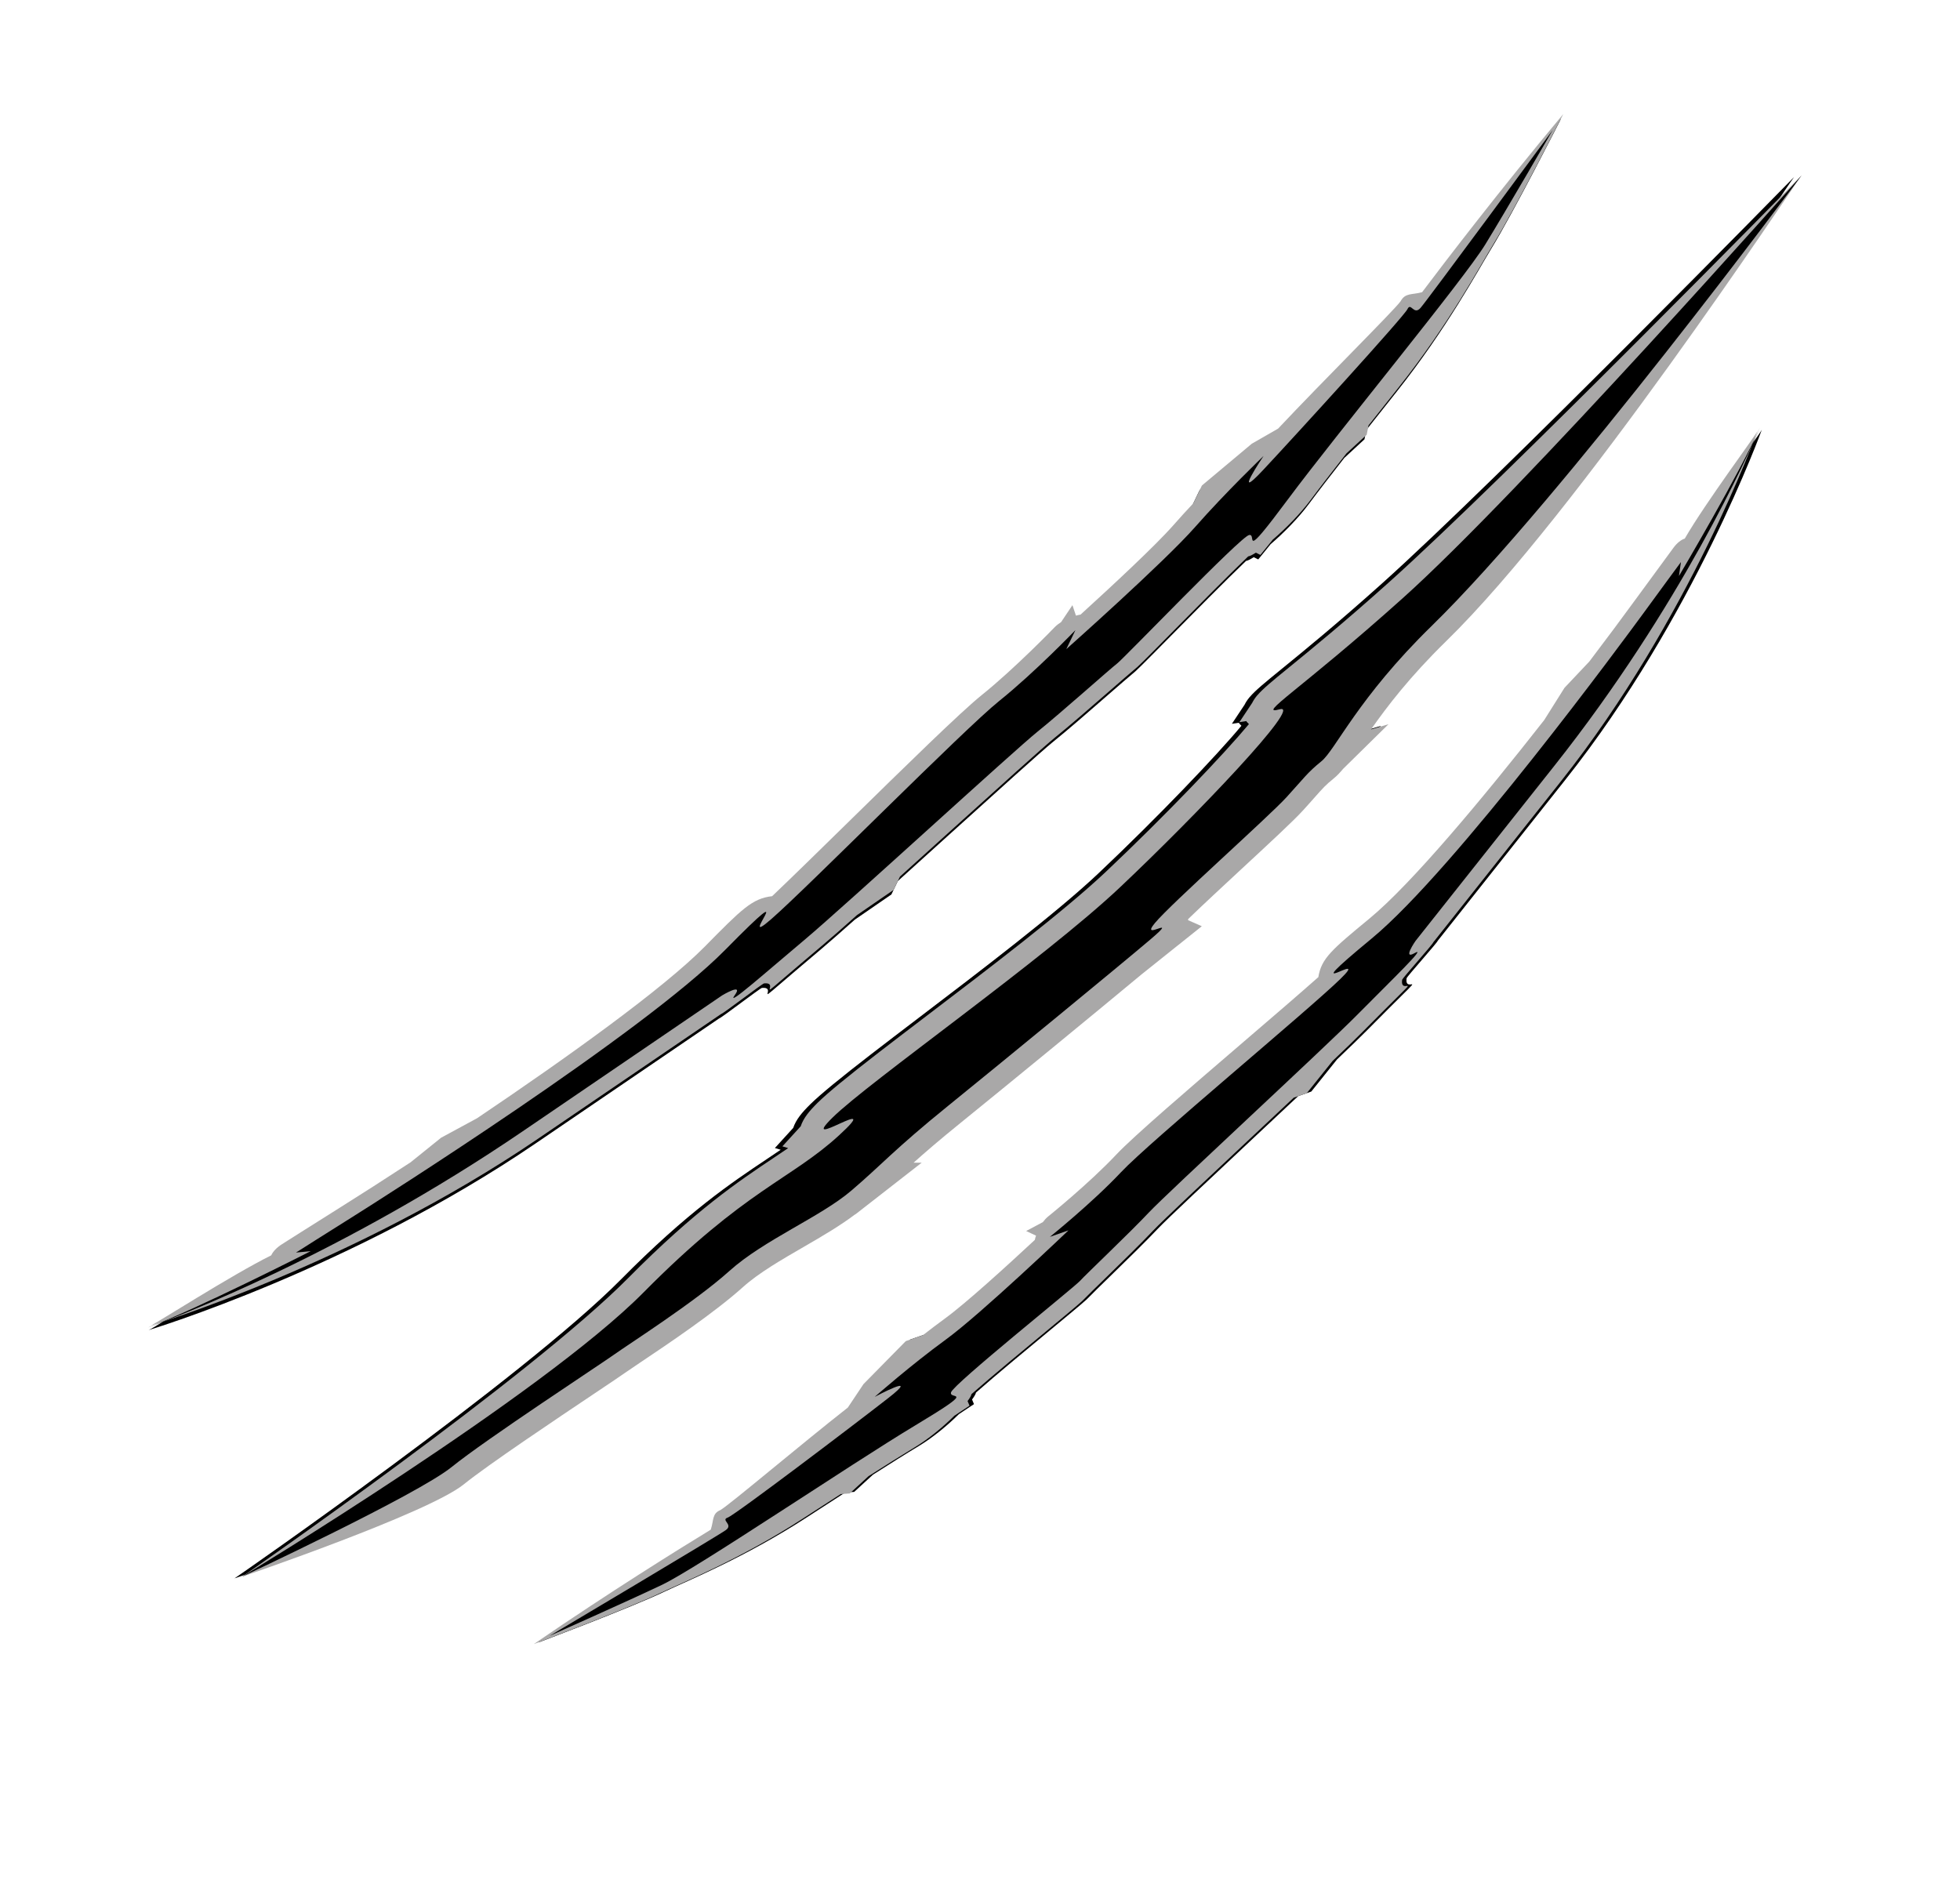 <?xml version="1.0" encoding="utf-8"?>
<!-- Generator: Adobe Illustrator 16.0.0, SVG Export Plug-In . SVG Version: 6.00 Build 0)  -->
<!DOCTYPE svg PUBLIC "-//W3C//DTD SVG 1.1//EN" "http://www.w3.org/Graphics/SVG/1.1/DTD/svg11.dtd">
<svg version="1.1" id="Layer_1" xmlns="http://www.w3.org/2000/svg" xmlns:xlink="http://www.w3.org/1999/xlink" x="0px" y="0px"
	 width="280px" height="270px" viewBox="0 0 280 270" enable-background="new 0 0 280 270" xml:space="preserve">
<g transform="rotate(30) translate(-210, -230)">
	<g>
		<g>
			<path d="M406.072,206.578c0.79-2.249,1.556-5.124,1.855-7.67c0.255-2.203,0.646-5.073,1.099-8.264l1.166-3.75
				c0,0-0.212-0.613-0.437-1.292c0.333-2.255,0.675-4.581,1.018-6.881c1.687-11.34,1.398-20.949,1.489-24.567
				c0.155-5.884-0.655-20.992-0.655-20.992c-2.406,13.837-4.066,26.614-4.742,32.133c-1.065,1.084-2.046,1.244-2.013,2.664
				c-0.185,1.695-3.898,15.315-6.059,24.496l-2.171,3.752l-3.192,8.734l0.215,2.794c-0.313,1.346-0.618,2.73-0.891,4.104
				c-0.779,3.878-3.293,12.053-5.111,17.739c-0.185,0.146-0.35,0.317-0.518,0.487l0.014-0.034l-1.169-1.037l-0.198,2.9
				c-0.185,0.366-0.339,0.729-0.43,1.089c-0.017,0.077-1.959,7.914-4.181,13.624c-1.395,3.603-4.409,14.42-7.326,24.886
				c-1.593,5.718-3.125,11.216-4.234,14.961c-2.299,1.697-2.833,3.757-4.725,11.026c-2.117,8.159-9.117,23.601-15.912,37.515
				l-3.064,4.987l-2.013,5.217c-2.03,4.007-3.908,7.633-5.467,10.584c-1.946,3.678-4.591,8.736-4.591,8.736
				c-0.42,0.803-0.602,1.563-0.534,2.146c-3.549,5.348-9.467,16.826-9.887,17.292c0,0,20.734-22.079,34.546-50.747l13.765-28.555
				c0.191-0.103,2.917-6.696,3.115-6.835c2.077-1.48-0.061,3.912,2.94-4.525c0.521-1.469,1.079-3.028,1.636-4.561
				c0.467-1.292,1.18-3.401,2.043-6.003l2.725-5.727l-0.161-2.115c0.941-2.902,1.939-5.99,2.92-9.046
				c2.779-8.606,5.649-17.497,6.341-19.273c0.941-2.417,2.353-6.536,3.485-9.843c0.605-1.757,1.287-3.754,1.452-4.164
				c0.262-0.642,0.518-1.571,2.104-7.646c0.985-3.771,2.77-10.623,3.909-14.516c0.181-0.136,0.42-0.499,0.686-1.015l-0.003,0.005
				l0.719-0.047C405.628,209.347,405.83,208.112,406.072,206.578z M401.723,205.944c-1.693,1.566-2.154,2.792-6.926,21.106
				c-0.723,2.757-1.533,5.874-1.758,6.58c-0.265,0.676-0.726,2.027-1.603,4.583c-1.045,3.051-2.477,7.235-3.344,9.453
				c-0.746,1.917-2.967,8.769-6.536,19.829c-3.034,9.411-6.177,19.146-7.417,22.561c-0.564,1.551-1.129,3.128-1.657,4.616
				c-0.43,1.213-0.907,2.557-1.341,3.743c-1.012,0.83-1.983,2.074-2.894,3.713c-0.02,0.037-0.043,0.081-0.064,0.121
				c0.935-2.567,1.697-4.901,2.215-6.897c0.198-0.768,0.376-1.443,0.534-2.04c1.748-1.443,2.437-3.465,2.863-4.702
				c1.069-3.128,3.229-10.89,5.525-19.109c2.722-9.772,5.807-20.851,7.026-23.996c1.099-2.828,2.107-6.019,2.897-8.715
				c0.796-0.753,1.462-1.737,1.778-2.7c0.242-0.732,6.002-18.083,7.35-24.816c0.4-1.991,0.874-4.046,1.341-5.931
				c2-1.659,2.537-3.964,2.971-5.835c0.01-0.034,0.101-0.449,0.265-1.161c-0.295,2.132-0.544,4.044-0.732,5.664
				C402.016,203.723,401.854,204.997,401.723,205.944z"/>
			<path fill="#A9A8A8" d="M406.018,205.857c0.786-2.247,1.556-5.121,1.852-7.668c0.255-2.203,0.648-5.071,1.102-8.265l1.167-3.749
				c0,0-0.215-0.613-0.437-1.29c0.333-2.258,0.675-4.584,1.015-6.884c1.69-11.338,1.398-20.946,1.489-24.563
				c0.155-5.885-0.652-20.994-0.652-20.994c-2.406,13.837-4.069,26.614-4.742,32.13c-1.065,1.085-2.05,1.245-2.013,2.667
				c-0.185,1.697-3.895,15.314-6.056,24.497l-2.178,3.752l-3.186,8.735l0.212,2.796c-0.316,1.339-0.618,2.73-0.894,4.101
				c-0.773,3.88-3.296,12.053-5.108,17.739c-0.185,0.145-0.35,0.316-0.518,0.482l0.014-0.032l-1.173-1.033l-0.195,2.903
				c-0.185,0.365-0.343,0.726-0.43,1.085c-0.017,0.078-1.963,7.916-4.181,13.625c-1.398,3.601-4.412,14.42-7.329,24.883
				c-1.593,5.718-3.125,11.217-4.231,14.961c-2.299,1.699-2.836,3.761-4.725,11.029c-2.121,8.158-9.117,23.601-15.912,37.514
				l-3.062,4.989l-2.016,5.214c-2.03,4.011-3.908,7.637-5.471,10.587c-1.946,3.675-4.591,8.736-4.591,8.736
				c-0.417,0.8-0.598,1.561-0.534,2.146c-3.549,5.341-9.463,16.826-9.883,17.29c0,0,20.731-22.077,34.546-50.746l13.762-28.556
				c0.195-0.103,2.917-6.698,3.119-6.837c2.077-1.48-0.064,3.912,2.94-4.528c0.524-1.463,1.079-3.022,1.633-4.555
				c0.474-1.29,1.183-3.399,2.043-6.001l2.726-5.73l-0.158-2.112c0.941-2.905,1.939-5.994,2.92-9.05
				c2.779-8.601,5.649-17.497,6.341-19.272c0.938-2.418,2.352-6.536,3.488-9.843c0.602-1.759,1.287-3.752,1.448-4.164
				c0.262-0.64,0.518-1.569,2.1-7.645c0.985-3.771,2.772-10.621,3.909-14.512c0.185-0.14,0.423-0.501,0.686-1.017v0.005l0.719-0.045
				C405.574,208.629,405.776,207.39,406.018,205.857z M401.669,205.225c-1.697,1.566-2.154,2.793-6.929,21.106
				c-0.719,2.757-1.533,5.874-1.751,6.582c-0.266,0.675-0.732,2.028-1.606,4.582c-1.045,3.051-2.48,7.232-3.344,9.452
				c-0.746,1.919-2.964,8.768-6.536,19.829c-3.038,9.411-6.173,19.145-7.417,22.559c-0.564,1.551-1.129,3.13-1.657,4.618
				c-0.43,1.213-0.907,2.557-1.341,3.745c-1.015,0.829-1.983,2.073-2.894,3.707c-0.02,0.042-0.041,0.084-0.064,0.129
				c0.938-2.567,1.694-4.903,2.211-6.906c0.202-0.765,0.38-1.438,0.538-2.037c1.748-1.445,2.433-3.463,2.86-4.7
				c1.072-3.13,3.233-10.89,5.524-19.109c2.722-9.772,5.811-20.849,7.03-23.996c1.099-2.826,2.107-6.02,2.894-8.715
				c0.796-0.754,1.462-1.737,1.781-2.7c0.242-0.734,6.008-18.081,7.353-24.814c0.396-1.993,0.867-4.049,1.338-5.933
				c1.999-1.658,2.537-3.964,2.971-5.837c0.01-0.033,0.104-0.447,0.265-1.158c-0.295,2.131-0.544,4.046-0.736,5.663
				C401.962,203.004,401.804,204.278,401.669,205.225z"/>
			<path d="M322.549,384.383c0,0,0.125-0.15,0.346-0.412C322.778,384.114,322.66,384.254,322.549,384.383z M405.017,199.738
				c1.341-11.515,6.049-39.683,6.204-45.601c0.154-5.919,0.168-18.957,0.168-18.957s-3.357,30.023-3.649,31.463
				c-0.296,1.442-1.62-0.084-1.529,1.087c0.087,1.167-4.846,23.69-6.368,30.224c-1.519,6.537-0.944-1.792-0.944-1.792
				s-2.073,7.109-3.391,13.675c-1.314,6.567-7.215,24.317-7.215,24.317l-0.229-3.002c0,0-1.999,8.109-4.362,14.187
				c-2.359,6.074-10.317,36.554-12.625,43.297c-2.305,6.746,0.716-9.132-3.492,7.059c-4.207,16.196-24.972,55.77-26.908,59.439
				c-1.942,3.663-4.58,8.707-4.58,8.707l1.721-1.222c0,0-10.122,15.593-14.813,21.227c2.887-3.43,18.917-23.063,32.483-51.209
				c14.961-31.055,14.961-31.055,14.961-31.055s1.774-3.196,1.546-0.921c-0.232,2.279,2.231-5.106,4.729-11.983
				c2.497-6.881,12.39-38.384,13.913-42.277c1.512-3.893,4.459-12.854,4.97-14.097c0.511-1.244,6.2-24.473,7.145-25.32
				C403.689,206.138,403.676,211.254,405.017,199.738z"/>
		</g>
		<g>
			<path d="M430.805,334.168l-0.564-0.434l-0.007,0.003c0.067-0.536,0.067-0.941-0.007-1.143c1.193-3.561,3.481-9.702,4.735-13.083
				c2.023-5.447,2.322-6.286,2.457-6.914c0.09-0.402,0.618-2.28,1.085-3.935c0.88-3.114,1.972-6.994,2.52-9.334
				c0.403-1.719,2.914-9.998,5.337-18.007c0.863-2.841,1.734-5.718,2.55-8.42l1.294-1.504l0.891-5.815
				c0.716-2.435,1.284-4.417,1.606-5.649c0.38-1.458,0.776-2.94,1.149-4.333c2.147-8.006,0.958-2.769,0.054-5.032
				c-0.087-0.213,1.277-6.681,1.176-6.864l4.295-29.096c4.315-29.209-0.709-57.288-0.709-57.288
				c0.09,0.584-1.317,12.491-1.317,18.476c-0.376,0.403-0.642,1.075-0.736,1.91c0,0-0.588,5.268-0.998,9.114
				c-0.333,3.08-0.77,6.849-1.291,10.987l-1.2,5.039l-0.205,5.446c-2.02,14.227-4.705,29.714-7.434,37.024
				c-2.426,6.515-3.115,8.361-2.144,10.908c-1.143,3.431-2.89,8.415-4.711,13.599c-3.337,9.487-6.781,19.292-7.602,22.776
				c-1.3,5.523-3.996,12.493-4.022,12.562c-0.125,0.319-0.195,0.677-0.242,1.054l-1.428,2.293l1.532-0.131l0.01-0.032
				c0.047,0.219,0.088,0.438,0.158,0.65c-1.616,5.283-4.022,12.825-5.511,16.171c-0.528,1.185-1.032,2.399-1.512,3.584l-1.71,1.982
				l-2.158,8.336l-0.262,4.024c-3.257,8.104-7.659,20.405-8.438,21.781c-0.807,1.048-0.081,1.714,0.205,3.119
				c-2.474,4.525-8.112,15.057-13.721,26.795c0,0,8.966-10.917,12.064-15.43c1.909-2.771,7.427-9.84,12.252-19.307
				c0.981-1.918,1.973-3.859,2.937-5.74c0.558-0.386,1.072-0.729,1.072-0.729l1.092-3.468c1.375-2.651,2.628-5.025,3.626-6.823
				c1.153-2.08,2.097-4.668,2.678-6.797C430.294,335.208,430.805,334.168,430.805,334.168z M423.957,337.798
				c-0.732,1.326-1.576,2.9-2.503,4.668c0.255-0.624,0.406-0.99,0.42-1.02c0.668-1.646,1.489-3.68,0.746-6.036
				c0.652-1.673,1.381-3.481,2.147-5.2c2.581-5.811,7.342-22.048,7.544-22.734c0.266-0.902,0.255-2.01,0.014-3.018
				c0.827-2.465,1.744-5.422,2.386-8.158c0.719-3.043,4.248-13.084,7.36-21.939c2.614-7.454,5.091-14.489,5.924-17.435
				c0.326-1.167,0.864-3.068,0.215-5.118c0.195-0.538,0.417-1.145,0.675-1.832c0.666-1.792,1.317-3.967,1.956-6.417
				c-0.007,0.043-0.01,0.087-0.014,0.131c-0.148,1.734-0.027,3.208,0.353,4.392c-0.292,1.131-0.639,2.406-0.944,3.559
				c-0.383,1.41-0.78,2.909-1.166,4.389c-0.847,3.255-3.593,12.316-6.25,21.076c-3.122,10.295-5.044,16.678-5.478,18.532
				c-0.504,2.149-1.613,6.087-2.426,8.962c-0.675,2.408-1.038,3.68-1.189,4.335c-0.202,0.654-1.244,3.446-2.161,5.919
				c-6.106,16.418-6.398,17.596-5.854,19.711C425.297,335.355,424.733,336.398,423.957,337.798z"/>
			<path fill="#A9A8A8" d="M430.368,334.678l-0.574-0.432v0.001c0.067-0.531,0.067-0.938-0.01-1.143
				c1.196-3.557,3.478-9.7,4.738-13.083c2.023-5.444,2.322-6.284,2.457-6.914c0.094-0.398,0.618-2.273,1.089-3.932
				c0.877-3.113,1.969-6.995,2.521-9.334c0.4-1.72,2.91-9.998,5.333-18.007c0.864-2.841,1.737-5.718,2.551-8.423l1.293-1.5
				l0.891-5.819c0.719-2.437,1.287-4.414,1.606-5.646c0.38-1.458,0.78-2.94,1.149-4.33c2.147-8.013,0.958-2.772,0.054-5.036
				c-0.091-0.215,1.28-6.682,1.173-6.867l4.298-29.094c4.312-29.213-0.709-57.287-0.709-57.287
				c0.094,0.583-1.317,12.493-1.317,18.471c-0.373,0.405-0.642,1.081-0.739,1.916c0,0-0.588,5.268-0.998,9.11
				c-0.326,3.08-0.766,6.849-1.287,10.989l-1.196,5.039l-0.205,5.446c-2.023,14.225-4.711,29.712-7.437,37.021
				c-2.426,6.516-3.115,8.362-2.144,10.912c-1.143,3.431-2.89,8.415-4.715,13.598c-3.331,9.483-6.778,19.291-7.602,22.774
				c-1.297,5.521-3.992,12.496-4.02,12.563c-0.124,0.319-0.195,0.679-0.242,1.054l-1.432,2.293l1.539-0.129l0.007-0.032
				c0.043,0.218,0.087,0.44,0.161,0.648c-1.623,5.281-4.026,12.826-5.515,16.169c-0.524,1.185-1.035,2.402-1.512,3.584l-1.707,1.984
				l-2.161,8.335l-0.262,4.026c-3.253,8.105-7.659,20.403-8.438,21.78c-0.81,1.048-0.084,1.715,0.202,3.12
				c-2.473,4.521-8.105,15.052-13.714,26.793c0,0,8.959-10.917,12.064-15.432c1.905-2.771,7.42-9.838,12.249-19.303
				c0.981-1.92,1.976-3.861,2.937-5.741c0.558-0.387,1.072-0.728,1.072-0.728l1.089-3.468c1.381-2.653,2.631-5.027,3.626-6.827
				c1.156-2.08,2.1-4.666,2.678-6.795C429.851,335.721,430.368,334.678,430.368,334.678z M423.516,338.311
				c-0.729,1.322-1.576,2.902-2.5,4.666c0.259-0.624,0.407-0.986,0.417-1.017c0.666-1.65,1.489-3.682,0.746-6.036
				c0.648-1.675,1.385-3.485,2.151-5.202c2.584-5.809,7.339-22.048,7.541-22.737c0.265-0.9,0.255-2.008,0.01-3.018
				c0.827-2.46,1.748-5.42,2.393-8.156c0.719-3.043,4.244-13.084,7.356-21.941c2.615-7.454,5.091-14.486,5.921-17.436
				c0.329-1.165,0.867-3.06,0.215-5.115c0.195-0.538,0.42-1.145,0.676-1.83c0.672-1.792,1.324-3.969,1.959-6.418
				c-0.003,0.045-0.007,0.089-0.013,0.133c-0.148,1.732-0.03,3.204,0.356,4.389c-0.296,1.131-0.639,2.406-0.948,3.559
				c-0.379,1.411-0.779,2.914-1.166,4.39c-0.847,3.255-3.596,12.315-6.247,21.076c-3.122,10.296-5.047,16.677-5.481,18.533
				c-0.504,2.147-1.617,6.086-2.423,8.961c-0.679,2.404-1.039,3.68-1.19,4.333c-0.208,0.653-1.243,3.449-2.164,5.919
				c-6.103,16.419-6.395,17.596-5.854,19.714C424.86,335.866,424.292,336.911,423.516,338.311z"/>
			<path d="M458.254,157.029c-0.04-0.319-0.064-0.501-0.064-0.501C458.214,156.686,458.234,156.855,458.254,157.029z
				 M427.125,334.352c-0.313-1.159,7.732-21.781,7.991-23.001c0.262-1.216,2.746-9.589,3.626-13.353
				c0.884-3.774,9.991-32.945,11.702-39.504c1.714-6.557,3.73-13.474,2.671-11.631c-1.059,1.84-0.773-1.548-0.773-1.548
				s0,0,4.674-31.639c4.234-28.679,1.758-52.316,1.254-56.49c0.786,6.829,0.595,24.16,0.595,24.16l-0.75-1.872
				c0,0-0.588,5.256-0.995,9.083c-0.414,3.831-4.967,45.093-10.377,59.602c-5.407,14.511,0.81,0.893-0.984,7.244
				c-1.795,6.35-11.943,33.679-13.328,39.559c-1.384,5.879-4.181,13.084-4.181,13.084l1.835-2.132c0,0-4.859,16.618-7.379,22.286
				c-2.514,5.669-4.702,12.167-4.702,12.167s4.097-6.585,1.765-0.828c-2.333,5.758-10.609,25.431-11.329,26.259
				c-0.716,0.833,1.22,0.42,0.669,1.667c-0.548,1.244-14.249,25.689-14.249,25.689s7.144-9.816,10.266-14.356
				c3.119-4.535,14.686-28.334,19.898-37.74C430.237,331.651,427.441,335.509,427.125,334.352z"/>
		</g>
		<g>
			<path d="M433.927,206.712c-1.979,7.054-2.668,12.383-3.015,16.349l1.788-1.885l-2.417,8.748
				c-0.121,0.674-0.262,1.304-0.487,1.889c-0.531,1.379-0.648,1.964-1.001,3.695c-0.138,0.681-0.303,1.484-0.524,2.497
				c-0.414,1.882-1.774,6.282-3.347,11.379c-1.005,3.253-2.258,7.3-3.078,10.182l0.043,0.17l2.151-0.232l-4.033,10.31v-0.002
				c-3.018,8.193-8.858,23.682-11.782,31.305c-1.375,3.582-2.255,6.111-2.951,8.233l1.005-0.583l-4.547,11.212l0.034-0.141
				c-1.055,2.512-2.5,5.061-4.046,7.738c-1.831,3.177-3.73,6.464-4.661,9.329c-1.717,5.261-5.239,12.438-7.343,16.724
				c-0.518,1.057-0.921,1.87-1.126,2.324c-0.286,0.631-0.978,2.042-2.278,4.686c-2.843,5.778-8.136,16.539-9.705,20.632
				c-2.359,6.145-20.842,27.277-20.842,27.277c0.239-0.432,21.44-45.442,26.458-64.599c3.438-13.12,6.765-19.862,9.437-25.28
				c0.373-0.758,0.722-1.474,1.059-2.169l-0.84,0.198l0.83-3.796c-0.245-1.207-0.03-2.488,0.42-4.132
				c0.289-1.04,0.77-2.43,1.381-4.061l0.007-0.03v0.012c1.377-3.669,3.471-8.68,5.941-14.584
				c4.224-10.083,9.477-22.64,11.822-30.488c3.33-11.147,6.21-23.015,7.151-28.489l-0.487-0.145l-0.017-0.064l-0.813,0.647
				l0.205-3.28c-0.027-0.39-0.003-0.802,0.078-1.259l0.003-0.049c0,0,0.01-0.006,0.01-0.008c0.225-1.218,0.83-2.826,1.909-5.661
				c1.438-3.781,3.613-9.497,6.318-17.762c6.893-21.063,21.968-79.787,21.968-79.787
				C444.334,126.108,440.991,181.53,433.927,206.712z"/>
			<path fill="#A9A8A8" d="M379.033,343.208c3.441-13.12,6.761-19.864,9.436-25.281c0.373-0.758,0.723-1.476,1.059-2.167
				l-0.84,0.196l0.833-3.795c-0.249-1.207-0.033-2.489,0.417-4.132c0.289-1.04,0.77-2.43,1.381-4.06l0.01-0.034v0.014
				c1.375-3.668,3.468-8.68,5.938-14.582c4.224-10.088,9.48-22.643,11.826-30.49c3.331-11.149,6.21-23.017,7.148-28.491
				l-0.484-0.143l-0.02-0.065l-0.813,0.649l0.205-3.28c-0.023-0.39-0.003-0.8,0.077-1.26l0.007-0.049l0.007-0.007
				c0.229-1.218,0.83-2.828,1.909-5.661c1.438-3.782,3.612-9.499,6.318-17.764c6.892-21.064,21.971-79.788,21.971-79.788
				c-0.272,2.348-3.613,57.771-10.68,82.951c-1.976,7.052-2.665,12.385-3.011,16.351l1.788-1.885l-2.419,8.744
				c-0.118,0.676-0.262,1.306-0.487,1.892c-0.531,1.379-0.648,1.962-1.001,3.693c-0.138,0.68-0.299,1.483-0.524,2.497
				c-0.41,1.88-1.771,6.284-3.347,11.38c-1.005,3.253-2.255,7.299-3.079,10.183l0.047,0.169l2.147-0.231l-4.033,10.308l0.003-0.003
				c-3.021,8.195-8.858,23.684-11.786,31.309c-1.375,3.579-2.255,6.111-2.95,8.231l1.004-0.583l-4.546,11.214l0.037-0.141
				c-1.059,2.509-2.503,5.06-4.049,7.736c-1.832,3.178-3.727,6.464-4.661,9.329c-1.714,5.263-5.236,12.437-7.343,16.725
				c-0.518,1.055-0.917,1.869-1.125,2.322c-0.286,0.632-0.978,2.042-2.279,4.686c-2.843,5.779-8.136,16.539-9.705,20.632
				c-2.359,6.146-20.842,27.277-20.842,27.277C352.814,407.373,374.016,362.362,379.033,343.208z"/>
			<path d="M381.95,343.928c5.239-19.995,10.145-24.46,12.951-33.354c2.803-8.894-4.006,5.286-2.063-1.761
				c1.946-7.052,14.844-34.725,19.122-49.049c4.278-14.322,9.53-35.937,7.043-33.417c-2.49,2.521,1.123-3.735,7.272-22.522
				c7.07-21.591,19.142-80.806,19.142-80.806s-6.54,57.072-13.573,82.145c-3.996,14.237-3.048,22.221-3.979,24.644
				c-0.931,2.425-0.938,3.24-1.748,6.938c-0.813,3.7-6.677,21.368-7.292,24.954c-0.619,3.585,2.557-3.1,0.628,2.324
				c-1.933,5.425-9.574,25.743-13.16,35.092c-3.585,9.347-3.999,12.007-5.928,17.433c-1.929,5.426-7.272,12.294-9.329,18.601
				c-2.053,6.306-7.269,16.332-8.26,18.521c-0.995,2.193-9.843,19.711-12.102,25.595c-2.262,5.884-18.1,28.54-18.1,28.54
				S376.714,363.921,381.95,343.928z"/>
		</g>
	</g>
</g>
</svg>
